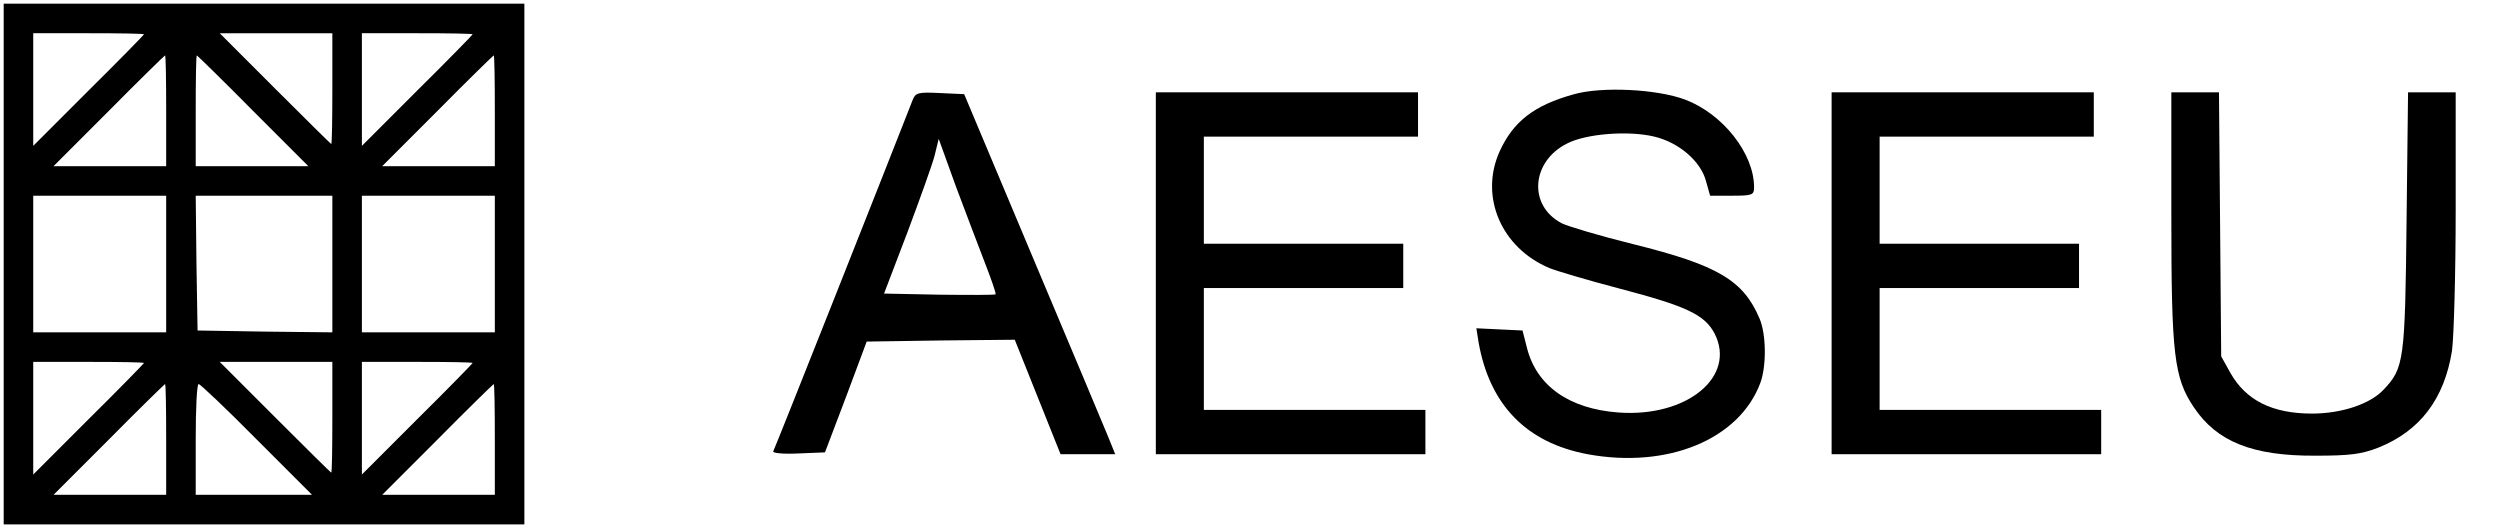 <?xml version="1.0" standalone="no"?>
<!DOCTYPE svg PUBLIC "-//W3C//DTD SVG 20010904//EN"
 "http://www.w3.org/TR/2001/REC-SVG-20010904/DTD/svg10.dtd">
<svg version="1.0" xmlns="http://www.w3.org/2000/svg"
 width="677pt" height="143pt" viewBox="0 0 677 143"
 preserveAspectRatio="xMidYMid meet">

<g transform="translate(0,143) scale(0.1,-0.1)"
fill="#000000" stroke="none">
<path d="M10 715 l0 -705 705 0 705 0 0 705 0 705 -705 0 -705 0 0 -705z m380
622 c0 -1 -67 -70 -150 -152 l-150 -150 0 153 0 152 150 0 c83 0 150 -1 150
-3z m510 -147 c0 -82 -1 -150 -3 -150 -1 0 -70 68 -152 150 l-150 150 153 0
152 0 0 -150z m380 147 c0 -1 -67 -70 -150 -152 l-150 -150 0 153 0 152 150 0
c83 0 150 -1 150 -3z m-830 -207 l0 -150 -152 0 -153 0 150 150 c82 83 151
150 152 150 2 0 3 -67 3 -150z m235 0 l150 -150 -153 0 -152 0 0 150 c0 83 1
150 3 150 1 0 70 -67 152 -150z m655 0 l0 -150 -152 0 -153 0 150 150 c82 83
151 150 152 150 2 0 3 -67 3 -150z m-890 -415 l0 -185 -180 0 -180 0 0 185 0
185 180 0 180 0 0 -185z m450 0 l0 -185 -182 2 -183 3 -3 183 -2 182 185 0
185 0 0 -185z m440 0 l0 -185 -180 0 -180 0 0 185 0 185 180 0 180 0 0 -185z
m-950 -268 c0 -1 -67 -70 -150 -152 l-150 -150 0 153 0 152 150 0 c83 0 150
-1 150 -3z m510 -147 c0 -82 -1 -150 -3 -150 -1 0 -70 68 -152 150 l-150 150
153 0 152 0 0 -150z m380 147 c0 -1 -67 -70 -150 -152 l-150 -150 0 153 0 152
150 0 c83 0 150 -1 150 -3z m-830 -207 l0 -150 -152 0 -153 0 150 150 c82 83
151 150 152 150 2 0 3 -67 3 -150z m245 0 l150 -150 -158 0 -157 0 0 150 c0
83 3 150 8 150 4 0 75 -67 157 -150z m645 0 l0 -150 -152 0 -153 0 150 150
c82 83 151 150 152 150 2 0 3 -67 3 -150z"/>
<path d="M4263 1175 c-109 -30 -165 -74 -202 -155 -55 -122 4 -261 135 -316
20 -8 104 -33 188 -55 183 -48 232 -71 259 -122 60 -117 -75 -228 -261 -214
-133 10 -221 72 -247 175 l-12 47 -63 3 -62 3 6 -38 c30 -170 130 -272 295
-303 217 -40 411 40 468 193 17 46 16 132 -2 174 -44 104 -113 145 -343 202
-89 22 -176 48 -192 56 -92 47 -84 167 13 216 51 27 167 36 237 19 67 -16 126
-67 140 -121 l11 -39 59 0 c56 0 60 2 60 23 0 91 -84 198 -186 237 -77 29
-226 36 -301 15z"/>
<path d="M2471 1158 c-66 -169 -373 -944 -377 -950 -3 -5 27 -8 67 -6 l73 3
57 150 56 150 200 3 201 2 62 -155 62 -155 74 0 74 0 -19 47 c-11 27 -103 246
-205 488 l-185 440 -65 3 c-61 3 -67 1 -75 -20z m197 -442 c17 -44 30 -81 28
-83 -2 -2 -70 -2 -153 -1 l-149 3 63 165 c34 91 68 185 74 209 l11 45 47 -130
c27 -71 62 -165 79 -208z"/>
<path d="M3130 690 l0 -490 365 0 365 0 0 60 0 60 -300 0 -300 0 0 165 0 165
270 0 270 0 0 60 0 60 -270 0 -270 0 0 145 0 145 290 0 290 0 0 60 0 60 -355
0 -355 0 0 -490z"/>
<path d="M4960 690 l0 -490 365 0 365 0 0 60 0 60 -300 0 -300 0 0 165 0 165
270 0 270 0 0 60 0 60 -270 0 -270 0 0 145 0 145 290 0 290 0 0 60 0 60 -355
0 -355 0 0 -490z"/>
<path d="M5880 844 c0 -373 7 -437 61 -517 62 -93 159 -132 329 -131 94 0 125
4 171 22 112 45 178 131 199 262 5 36 10 208 10 383 l0 317 -64 0 -65 0 -4
-347 c-4 -380 -7 -400 -62 -458 -36 -39 -114 -65 -194 -65 -108 0 -179 36
-221 110 l-25 45 -3 358 -3 357 -65 0 -64 0 0 -336z"/>
</g>
</svg>
